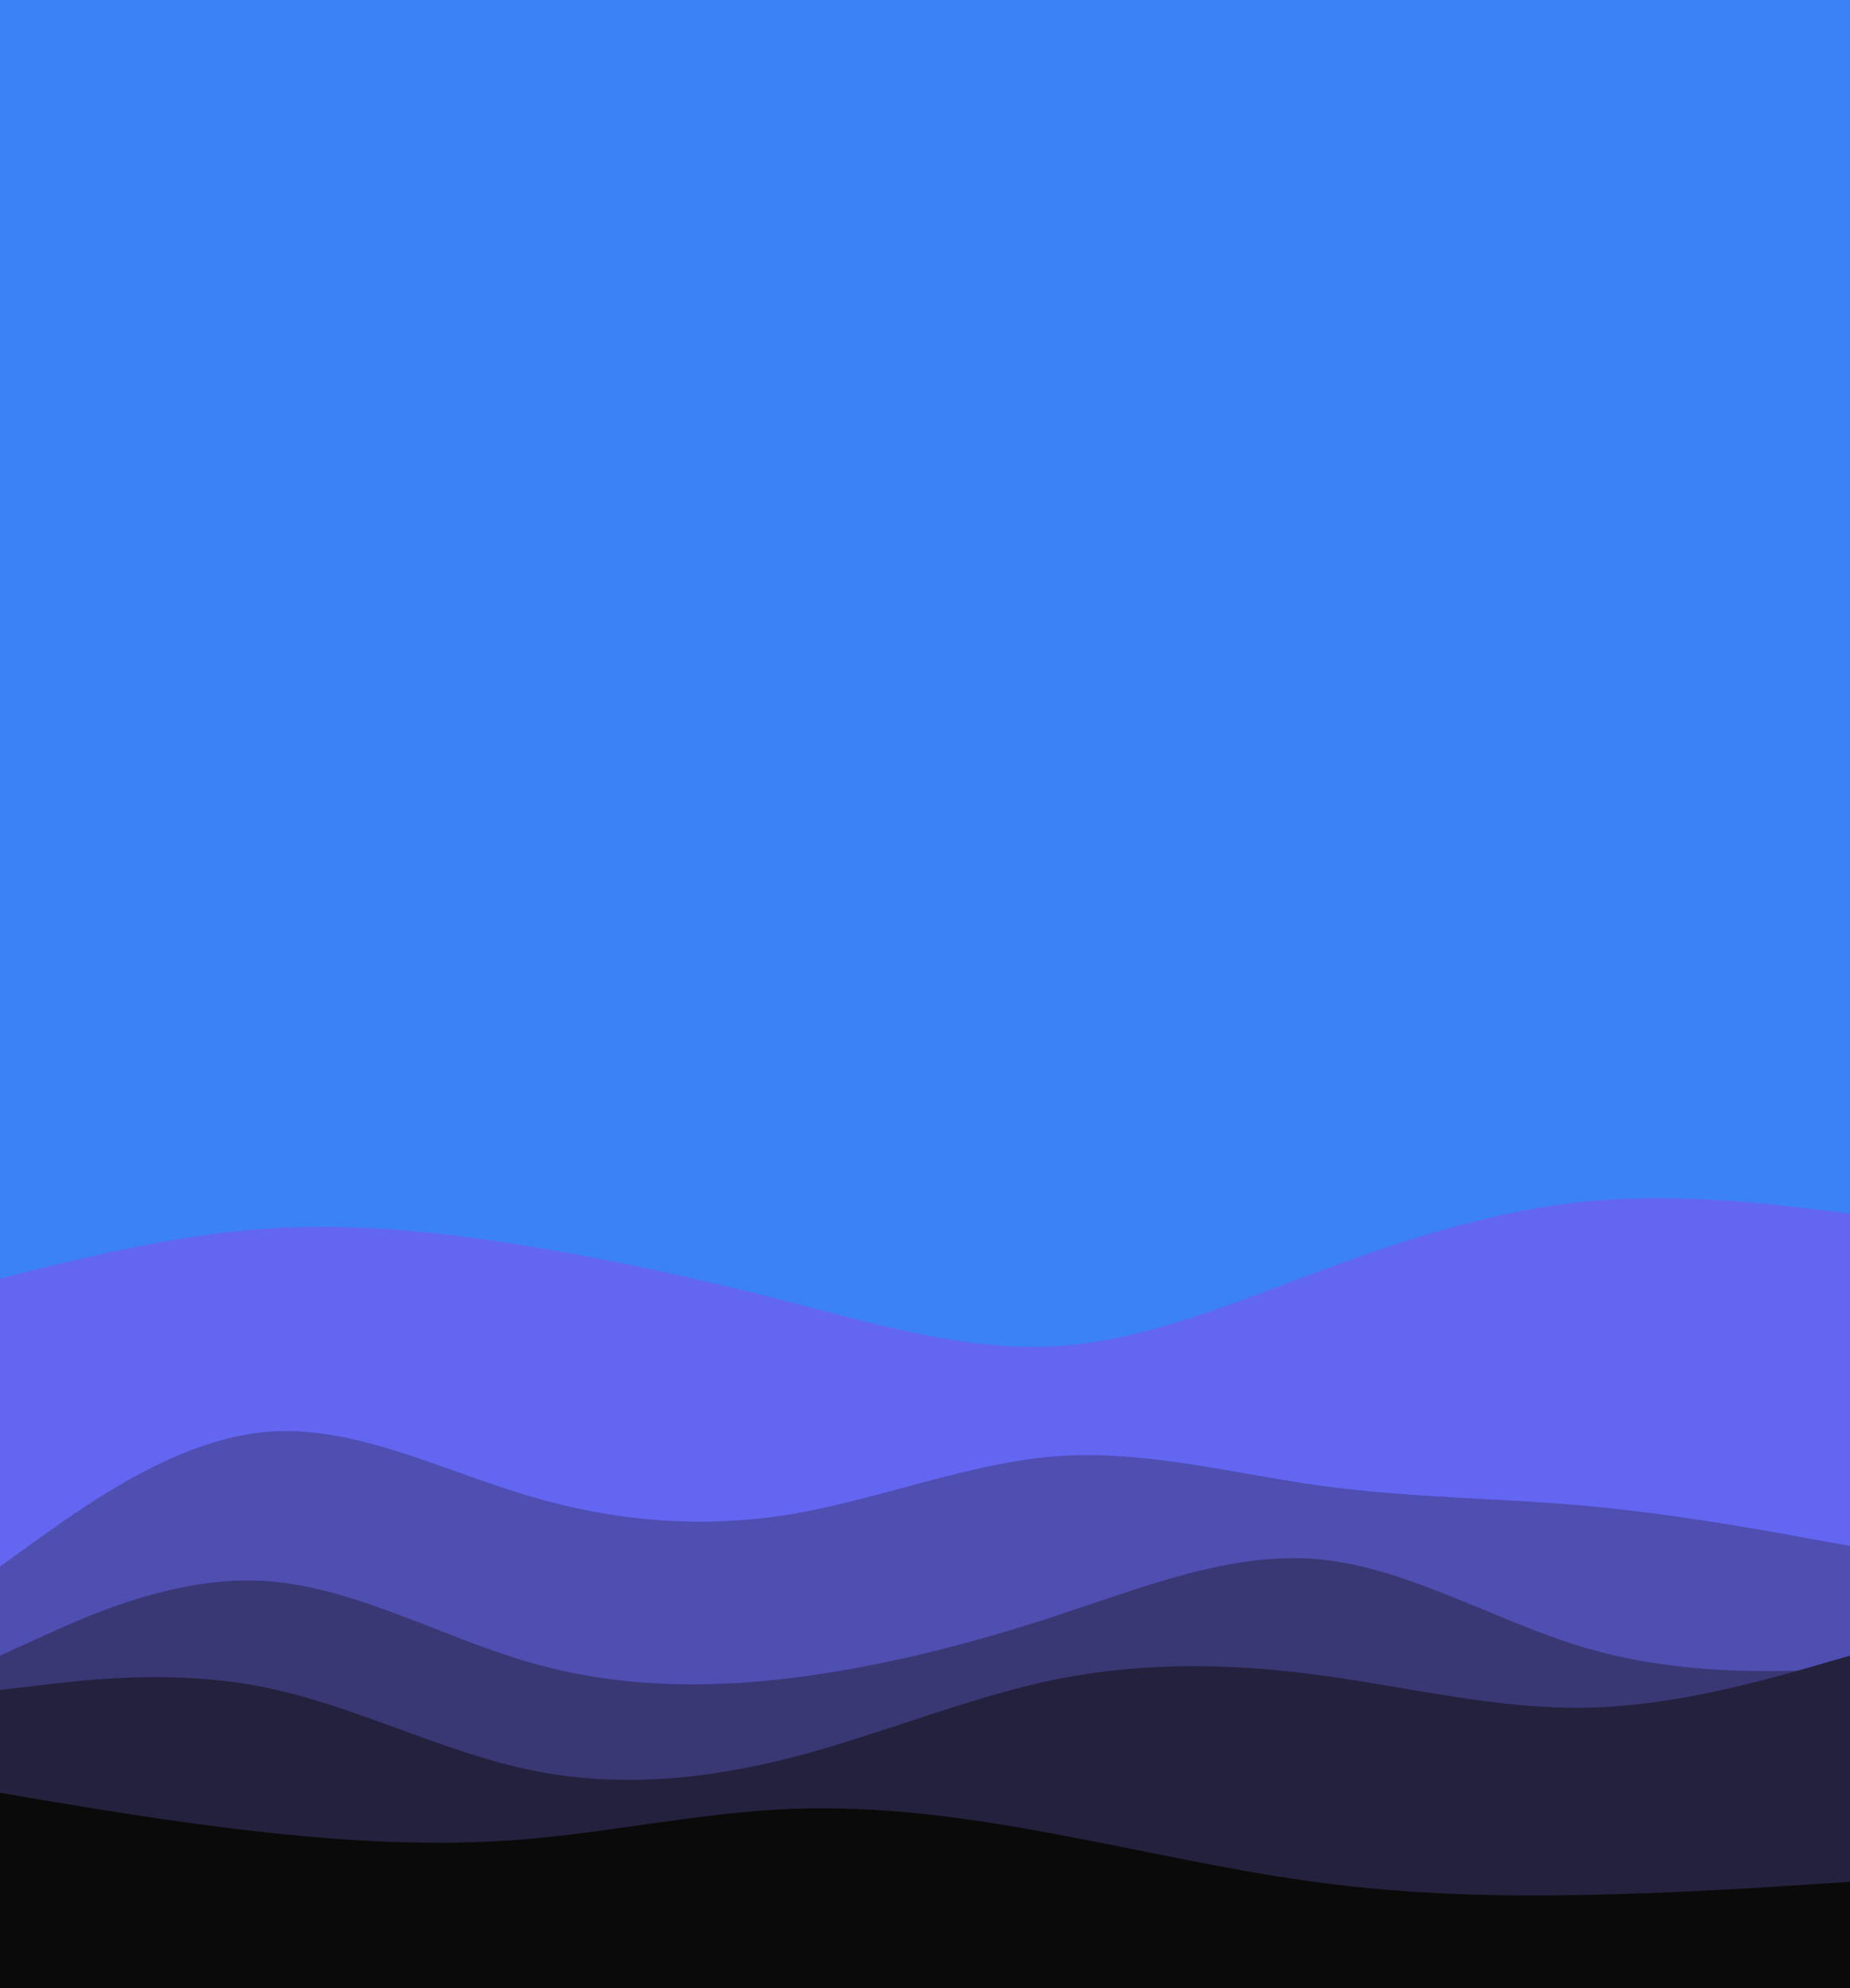 <svg id="visual" viewBox="0 0 540 580" width="540" height="580" xmlns="http://www.w3.org/2000/svg" xmlns:xlink="http://www.w3.org/1999/xlink" version="1.1"><rect x="0" y="0" width="540" height="580" fill="#3b82f6"></rect><path d="M0 373L12.8 369.8C25.7 366.7 51.3 360.3 77 358.5C102.7 356.7 128.3 359.3 154 363.5C179.7 367.7 205.3 373.3 231.2 380C257 386.7 283 394.3 308.8 392.7C334.7 391 360.3 380 386 370.5C411.7 361 437.3 353 463 350.5C488.7 348 514.3 351 527.2 352.5L540 354L540 581L527.2 581C514.3 581 488.7 581 463 581C437.3 581 411.7 581 386 581C360.3 581 334.7 581 308.8 581C283 581 257 581 231.2 581C205.3 581 179.7 581 154 581C128.3 581 102.7 581 77 581C51.3 581 25.7 581 12.8 581L0 581Z" fill="#6366f1"></path><path d="M0 457L12.8 447.8C25.7 438.7 51.3 420.3 77 417.8C102.7 415.3 128.3 428.7 154 436.3C179.7 444 205.3 446 231.2 441.7C257 437.3 283 426.7 308.8 424.8C334.7 423 360.3 430 386 433.5C411.7 437 437.3 437 463 439.3C488.7 441.7 514.3 446.3 527.2 448.7L540 451L540 581L527.2 581C514.3 581 488.7 581 463 581C437.3 581 411.7 581 386 581C360.3 581 334.7 581 308.8 581C283 581 257 581 231.2 581C205.3 581 179.7 581 154 581C128.3 581 102.7 581 77 581C51.3 581 25.7 581 12.8 581L0 581Z" fill="#4f4eb1"></path><path d="M0 483L12.8 477.2C25.7 471.3 51.3 459.7 77 461.2C102.7 462.7 128.3 477.3 154 484.8C179.7 492.3 205.3 492.7 231.2 489.5C257 486.3 283 479.7 308.8 471.2C334.7 462.7 360.3 452.3 386 455C411.7 457.7 437.3 473.3 463 480.8C488.7 488.3 514.3 487.7 527.2 487.3L540 487L540 581L527.2 581C514.3 581 488.7 581 463 581C437.3 581 411.7 581 386 581C360.3 581 334.7 581 308.8 581C283 581 257 581 231.2 581C205.3 581 179.7 581 154 581C128.3 581 102.7 581 77 581C51.3 581 25.7 581 12.8 581L0 581Z" fill="#3a3775"></path><path d="M0 493L12.8 491.5C25.7 490 51.3 487 77 492.2C102.7 497.3 128.3 510.7 154 516.2C179.7 521.7 205.3 519.3 231.2 512.7C257 506 283 495 308.8 489.8C334.7 484.7 360.3 485.3 386 488.8C411.7 492.3 437.3 498.7 463 498.2C488.7 497.7 514.3 490.3 527.2 486.7L540 483L540 581L527.2 581C514.3 581 488.7 581 463 581C437.3 581 411.7 581 386 581C360.3 581 334.7 581 308.8 581C283 581 257 581 231.2 581C205.3 581 179.7 581 154 581C128.3 581 102.7 581 77 581C51.3 581 25.7 581 12.8 581L0 581Z" fill="#24213e"></path><path d="M0 523L12.8 525.2C25.7 527.3 51.3 531.7 77 534.5C102.7 537.3 128.3 538.7 154 536.5C179.7 534.3 205.3 528.7 231.2 527.7C257 526.7 283 530.3 308.8 535.2C334.7 540 360.3 546 386 549.3C411.7 552.7 437.3 553.3 463 552.8C488.7 552.3 514.3 550.7 527.2 549.8L540 549L540 581L527.2 581C514.3 581 488.7 581 463 581C437.3 581 411.7 581 386 581C360.3 581 334.7 581 308.8 581C283 581 257 581 231.2 581C205.3 581 179.7 581 154 581C128.3 581 102.7 581 77 581C51.3 581 25.7 581 12.8 581L0 581Z" fill="#0a0a0a"></path></svg>